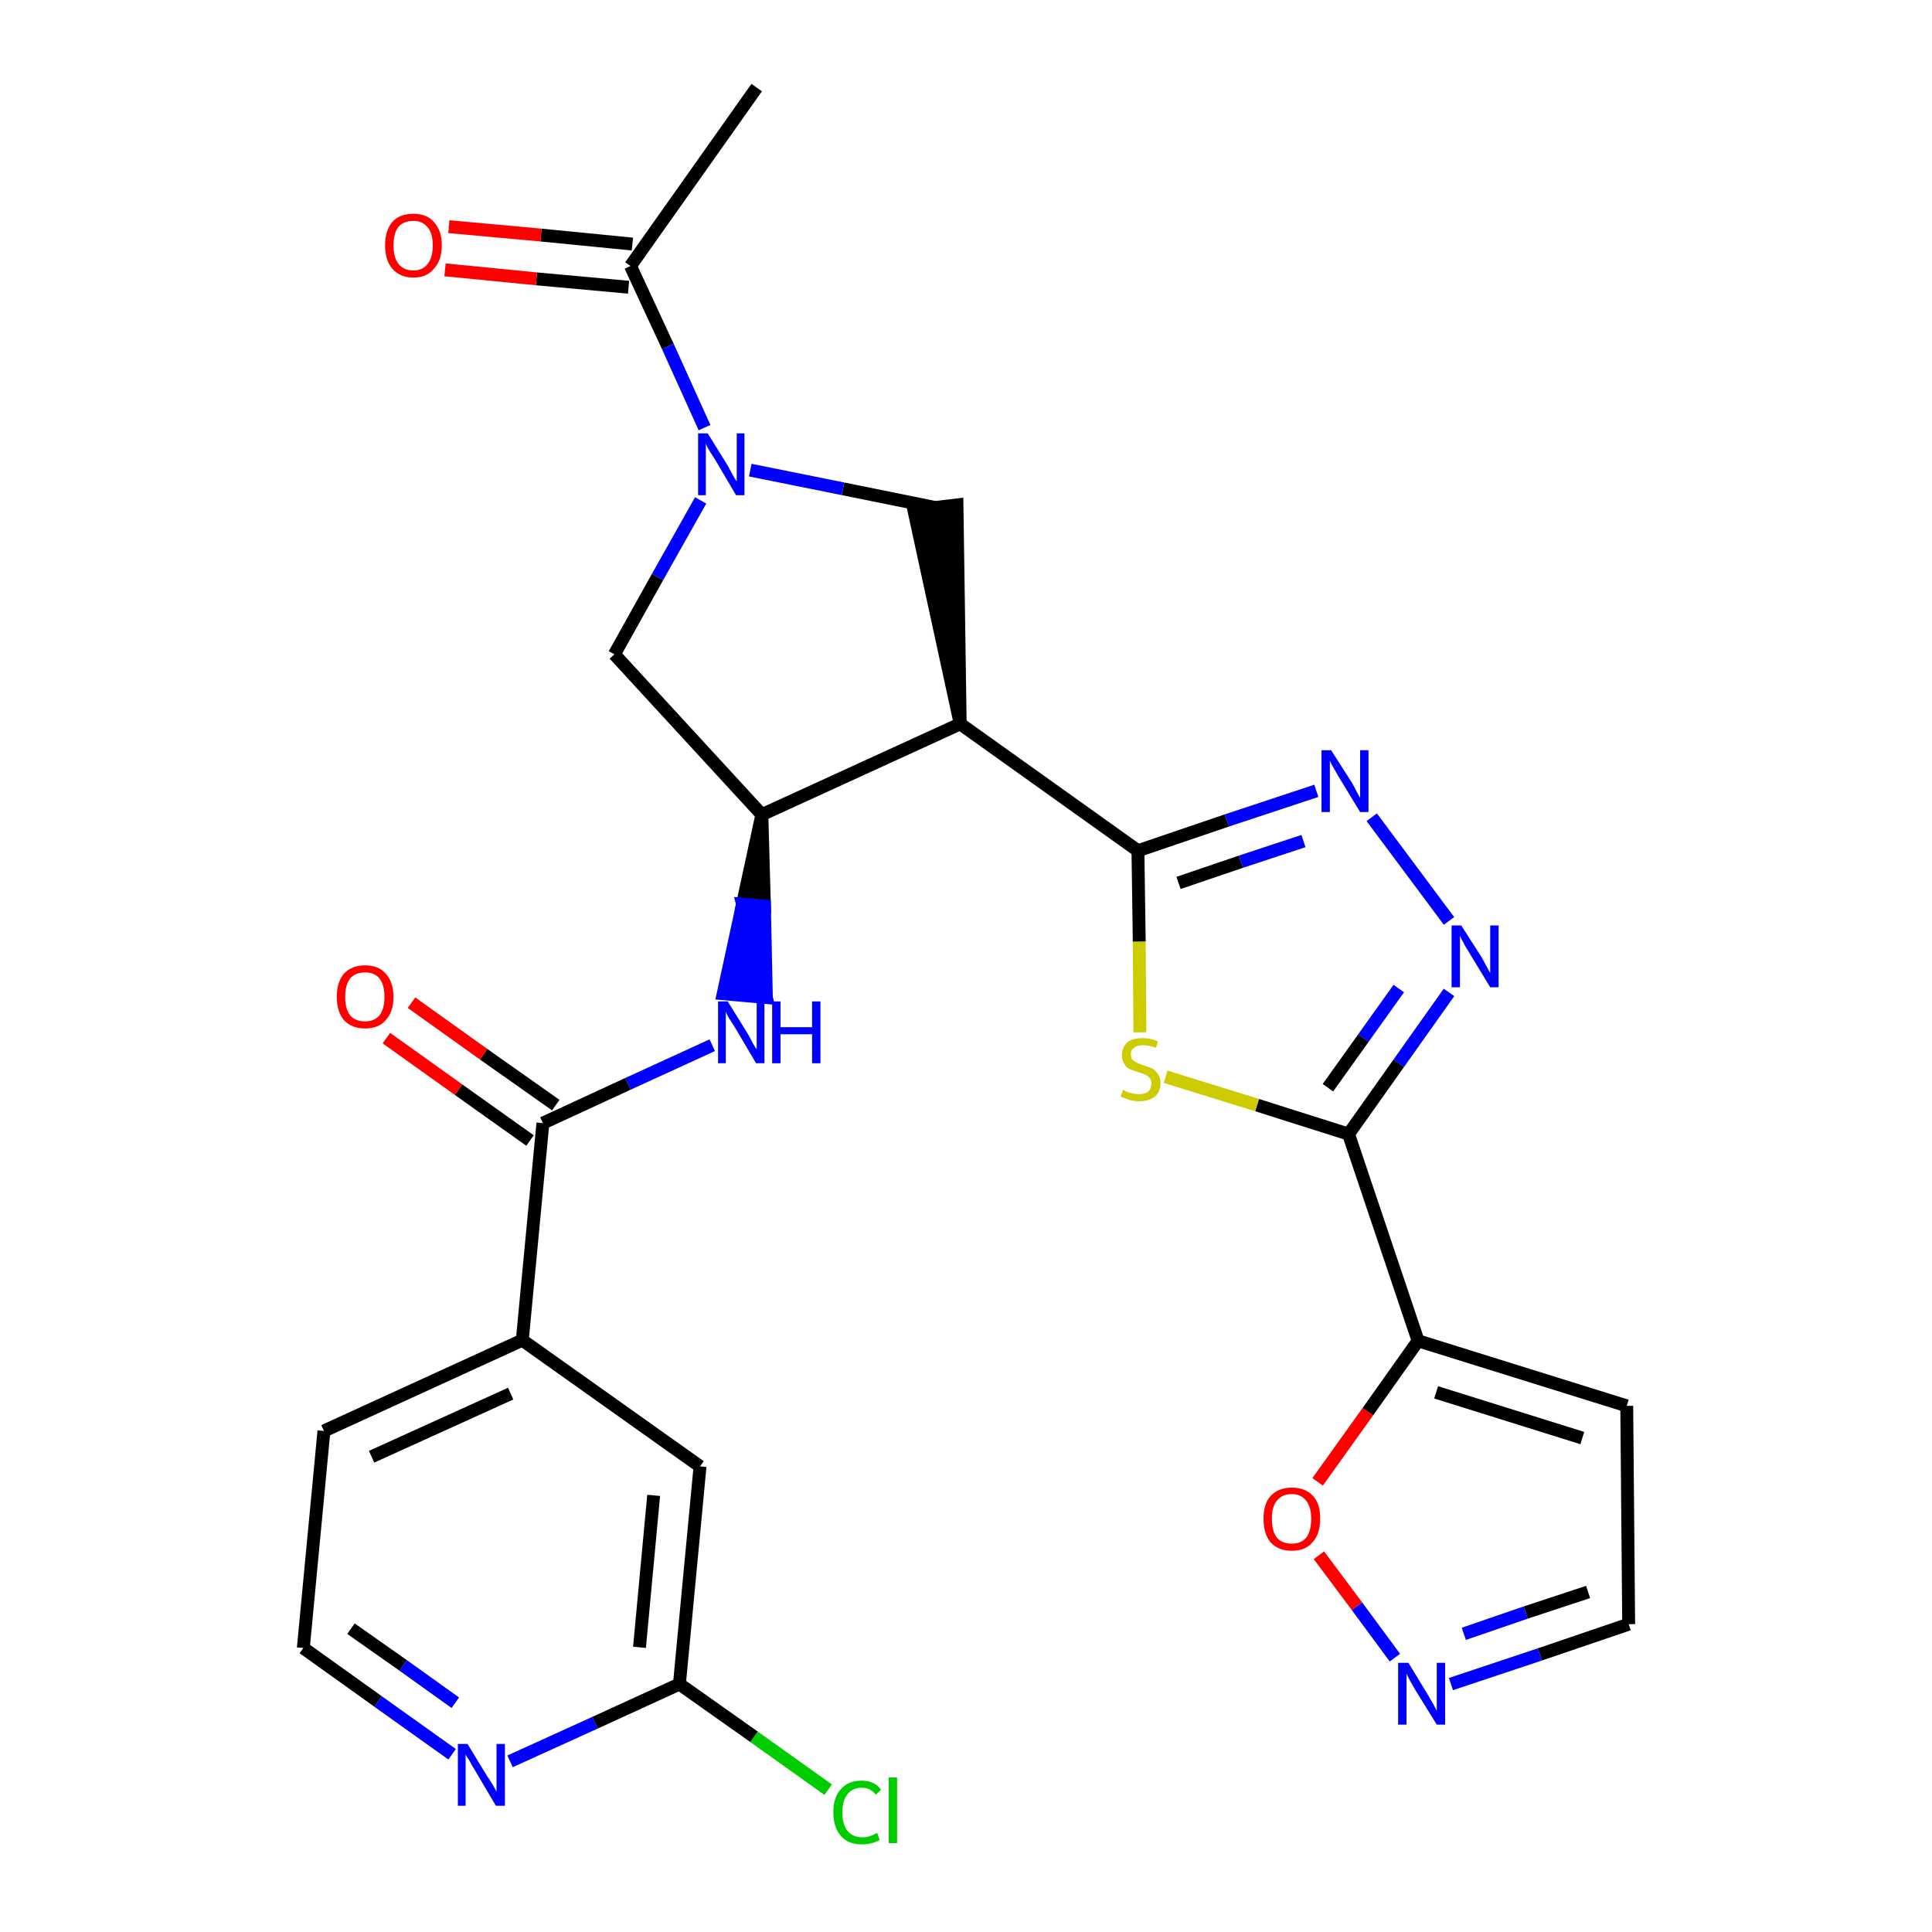 <?xml version='1.0' encoding='iso-8859-1'?>
<svg version='1.1' baseProfile='full'
              xmlns='http://www.w3.org/2000/svg'
                      xmlns:rdkit='http://www.rdkit.org/xml'
                      xmlns:xlink='http://www.w3.org/1999/xlink'
                  xml:space='preserve'
width='300px' height='300px' viewBox='0 0 300 300'>
<!-- END OF HEADER -->
<path class='bond-0 atom-0 atom-1' d='M 117.5,13.6 L 97.9,41.3' style='fill:none;fill-rule:evenodd;stroke:#000000;stroke-width:2.0px;stroke-linecap:butt;stroke-linejoin:miter;stroke-opacity:1' />
<path class='bond-1 atom-1 atom-2' d='M 98.2,37.9 L 84.0,36.5' style='fill:none;fill-rule:evenodd;stroke:#000000;stroke-width:2.0px;stroke-linecap:butt;stroke-linejoin:miter;stroke-opacity:1' />
<path class='bond-1 atom-1 atom-2' d='M 84.0,36.5 L 69.7,35.2' style='fill:none;fill-rule:evenodd;stroke:#FF0000;stroke-width:2.0px;stroke-linecap:butt;stroke-linejoin:miter;stroke-opacity:1' />
<path class='bond-1 atom-1 atom-2' d='M 97.6,44.6 L 83.3,43.3' style='fill:none;fill-rule:evenodd;stroke:#000000;stroke-width:2.0px;stroke-linecap:butt;stroke-linejoin:miter;stroke-opacity:1' />
<path class='bond-1 atom-1 atom-2' d='M 83.3,43.3 L 69.1,41.9' style='fill:none;fill-rule:evenodd;stroke:#FF0000;stroke-width:2.0px;stroke-linecap:butt;stroke-linejoin:miter;stroke-opacity:1' />
<path class='bond-2 atom-1 atom-3' d='M 97.9,41.3 L 103.7,53.8' style='fill:none;fill-rule:evenodd;stroke:#000000;stroke-width:2.0px;stroke-linecap:butt;stroke-linejoin:miter;stroke-opacity:1' />
<path class='bond-2 atom-1 atom-3' d='M 103.7,53.8 L 109.4,66.4' style='fill:none;fill-rule:evenodd;stroke:#0000FF;stroke-width:2.0px;stroke-linecap:butt;stroke-linejoin:miter;stroke-opacity:1' />
<path class='bond-3 atom-3 atom-4' d='M 108.8,77.7 L 102.1,89.6' style='fill:none;fill-rule:evenodd;stroke:#0000FF;stroke-width:2.0px;stroke-linecap:butt;stroke-linejoin:miter;stroke-opacity:1' />
<path class='bond-3 atom-3 atom-4' d='M 102.1,89.6 L 95.4,101.6' style='fill:none;fill-rule:evenodd;stroke:#000000;stroke-width:2.0px;stroke-linecap:butt;stroke-linejoin:miter;stroke-opacity:1' />
<path class='bond-27 atom-27 atom-3' d='M 145.2,78.8 L 130.9,75.9' style='fill:none;fill-rule:evenodd;stroke:#000000;stroke-width:2.0px;stroke-linecap:butt;stroke-linejoin:miter;stroke-opacity:1' />
<path class='bond-27 atom-27 atom-3' d='M 130.9,75.9 L 116.5,73.0' style='fill:none;fill-rule:evenodd;stroke:#0000FF;stroke-width:2.0px;stroke-linecap:butt;stroke-linejoin:miter;stroke-opacity:1' />
<path class='bond-4 atom-4 atom-5' d='M 95.4,101.6 L 118.3,126.5' style='fill:none;fill-rule:evenodd;stroke:#000000;stroke-width:2.0px;stroke-linecap:butt;stroke-linejoin:miter;stroke-opacity:1' />
<path class='bond-5 atom-5 atom-6' d='M 118.3,126.5 L 115.3,140.4 L 118.7,140.7 Z' style='fill:#000000;fill-rule:evenodd;fill-opacity:1;stroke:#000000;stroke-width:2.0px;stroke-linecap:butt;stroke-linejoin:miter;stroke-opacity:1;' />
<path class='bond-5 atom-5 atom-6' d='M 115.3,140.4 L 119.0,154.9 L 112.3,154.3 Z' style='fill:#0000FF;fill-rule:evenodd;fill-opacity:1;stroke:#0000FF;stroke-width:2.0px;stroke-linecap:butt;stroke-linejoin:miter;stroke-opacity:1;' />
<path class='bond-5 atom-5 atom-6' d='M 115.3,140.4 L 118.7,140.7 L 119.0,154.9 Z' style='fill:#0000FF;fill-rule:evenodd;fill-opacity:1;stroke:#0000FF;stroke-width:2.0px;stroke-linecap:butt;stroke-linejoin:miter;stroke-opacity:1;' />
<path class='bond-15 atom-5 atom-16' d='M 118.3,126.5 L 149.1,112.4' style='fill:none;fill-rule:evenodd;stroke:#000000;stroke-width:2.0px;stroke-linecap:butt;stroke-linejoin:miter;stroke-opacity:1' />
<path class='bond-6 atom-6 atom-7' d='M 110.6,162.3 L 97.5,168.3' style='fill:none;fill-rule:evenodd;stroke:#0000FF;stroke-width:2.0px;stroke-linecap:butt;stroke-linejoin:miter;stroke-opacity:1' />
<path class='bond-6 atom-6 atom-7' d='M 97.5,168.3 L 84.3,174.4' style='fill:none;fill-rule:evenodd;stroke:#000000;stroke-width:2.0px;stroke-linecap:butt;stroke-linejoin:miter;stroke-opacity:1' />
<path class='bond-7 atom-7 atom-8' d='M 86.3,171.6 L 75.1,163.7' style='fill:none;fill-rule:evenodd;stroke:#000000;stroke-width:2.0px;stroke-linecap:butt;stroke-linejoin:miter;stroke-opacity:1' />
<path class='bond-7 atom-7 atom-8' d='M 75.1,163.7 L 63.9,155.7' style='fill:none;fill-rule:evenodd;stroke:#FF0000;stroke-width:2.0px;stroke-linecap:butt;stroke-linejoin:miter;stroke-opacity:1' />
<path class='bond-7 atom-7 atom-8' d='M 82.3,177.1 L 71.2,169.2' style='fill:none;fill-rule:evenodd;stroke:#000000;stroke-width:2.0px;stroke-linecap:butt;stroke-linejoin:miter;stroke-opacity:1' />
<path class='bond-7 atom-7 atom-8' d='M 71.2,169.2 L 60.0,161.2' style='fill:none;fill-rule:evenodd;stroke:#FF0000;stroke-width:2.0px;stroke-linecap:butt;stroke-linejoin:miter;stroke-opacity:1' />
<path class='bond-8 atom-7 atom-9' d='M 84.3,174.4 L 81.1,208.1' style='fill:none;fill-rule:evenodd;stroke:#000000;stroke-width:2.0px;stroke-linecap:butt;stroke-linejoin:miter;stroke-opacity:1' />
<path class='bond-9 atom-9 atom-10' d='M 81.1,208.1 L 50.3,222.2' style='fill:none;fill-rule:evenodd;stroke:#000000;stroke-width:2.0px;stroke-linecap:butt;stroke-linejoin:miter;stroke-opacity:1' />
<path class='bond-9 atom-9 atom-10' d='M 79.3,216.4 L 57.7,226.2' style='fill:none;fill-rule:evenodd;stroke:#000000;stroke-width:2.0px;stroke-linecap:butt;stroke-linejoin:miter;stroke-opacity:1' />
<path class='bond-28 atom-15 atom-9' d='M 108.7,227.7 L 81.1,208.1' style='fill:none;fill-rule:evenodd;stroke:#000000;stroke-width:2.0px;stroke-linecap:butt;stroke-linejoin:miter;stroke-opacity:1' />
<path class='bond-10 atom-10 atom-11' d='M 50.3,222.2 L 47.1,255.9' style='fill:none;fill-rule:evenodd;stroke:#000000;stroke-width:2.0px;stroke-linecap:butt;stroke-linejoin:miter;stroke-opacity:1' />
<path class='bond-11 atom-11 atom-12' d='M 47.1,255.9 L 58.7,264.2' style='fill:none;fill-rule:evenodd;stroke:#000000;stroke-width:2.0px;stroke-linecap:butt;stroke-linejoin:miter;stroke-opacity:1' />
<path class='bond-11 atom-11 atom-12' d='M 58.7,264.2 L 70.2,272.4' style='fill:none;fill-rule:evenodd;stroke:#0000FF;stroke-width:2.0px;stroke-linecap:butt;stroke-linejoin:miter;stroke-opacity:1' />
<path class='bond-11 atom-11 atom-12' d='M 54.5,252.9 L 62.6,258.6' style='fill:none;fill-rule:evenodd;stroke:#000000;stroke-width:2.0px;stroke-linecap:butt;stroke-linejoin:miter;stroke-opacity:1' />
<path class='bond-11 atom-11 atom-12' d='M 62.6,258.6 L 70.7,264.4' style='fill:none;fill-rule:evenodd;stroke:#0000FF;stroke-width:2.0px;stroke-linecap:butt;stroke-linejoin:miter;stroke-opacity:1' />
<path class='bond-12 atom-12 atom-13' d='M 79.2,273.5 L 92.4,267.5' style='fill:none;fill-rule:evenodd;stroke:#0000FF;stroke-width:2.0px;stroke-linecap:butt;stroke-linejoin:miter;stroke-opacity:1' />
<path class='bond-12 atom-12 atom-13' d='M 92.4,267.5 L 105.5,261.5' style='fill:none;fill-rule:evenodd;stroke:#000000;stroke-width:2.0px;stroke-linecap:butt;stroke-linejoin:miter;stroke-opacity:1' />
<path class='bond-13 atom-13 atom-14' d='M 105.5,261.5 L 117.1,269.7' style='fill:none;fill-rule:evenodd;stroke:#000000;stroke-width:2.0px;stroke-linecap:butt;stroke-linejoin:miter;stroke-opacity:1' />
<path class='bond-13 atom-13 atom-14' d='M 117.1,269.7 L 128.6,277.9' style='fill:none;fill-rule:evenodd;stroke:#00CC00;stroke-width:2.0px;stroke-linecap:butt;stroke-linejoin:miter;stroke-opacity:1' />
<path class='bond-14 atom-13 atom-15' d='M 105.5,261.5 L 108.7,227.7' style='fill:none;fill-rule:evenodd;stroke:#000000;stroke-width:2.0px;stroke-linecap:butt;stroke-linejoin:miter;stroke-opacity:1' />
<path class='bond-14 atom-13 atom-15' d='M 99.3,255.8 L 101.5,232.2' style='fill:none;fill-rule:evenodd;stroke:#000000;stroke-width:2.0px;stroke-linecap:butt;stroke-linejoin:miter;stroke-opacity:1' />
<path class='bond-16 atom-16 atom-17' d='M 149.1,112.4 L 176.7,132.1' style='fill:none;fill-rule:evenodd;stroke:#000000;stroke-width:2.0px;stroke-linecap:butt;stroke-linejoin:miter;stroke-opacity:1' />
<path class='bond-26 atom-16 atom-27' d='M 149.1,112.4 L 148.6,78.4 L 141.9,79.2 Z' style='fill:#000000;fill-rule:evenodd;fill-opacity:1;stroke:#000000;stroke-width:2.0px;stroke-linecap:butt;stroke-linejoin:miter;stroke-opacity:1;' />
<path class='bond-17 atom-17 atom-18' d='M 176.7,132.1 L 190.5,127.4' style='fill:none;fill-rule:evenodd;stroke:#000000;stroke-width:2.0px;stroke-linecap:butt;stroke-linejoin:miter;stroke-opacity:1' />
<path class='bond-17 atom-17 atom-18' d='M 190.5,127.4 L 204.4,122.8' style='fill:none;fill-rule:evenodd;stroke:#0000FF;stroke-width:2.0px;stroke-linecap:butt;stroke-linejoin:miter;stroke-opacity:1' />
<path class='bond-17 atom-17 atom-18' d='M 183.0,137.1 L 192.7,133.8' style='fill:none;fill-rule:evenodd;stroke:#000000;stroke-width:2.0px;stroke-linecap:butt;stroke-linejoin:miter;stroke-opacity:1' />
<path class='bond-17 atom-17 atom-18' d='M 192.7,133.8 L 202.4,130.6' style='fill:none;fill-rule:evenodd;stroke:#0000FF;stroke-width:2.0px;stroke-linecap:butt;stroke-linejoin:miter;stroke-opacity:1' />
<path class='bond-29 atom-26 atom-17' d='M 177.0,160.3 L 176.9,146.2' style='fill:none;fill-rule:evenodd;stroke:#CCCC00;stroke-width:2.0px;stroke-linecap:butt;stroke-linejoin:miter;stroke-opacity:1' />
<path class='bond-29 atom-26 atom-17' d='M 176.9,146.2 L 176.7,132.1' style='fill:none;fill-rule:evenodd;stroke:#000000;stroke-width:2.0px;stroke-linecap:butt;stroke-linejoin:miter;stroke-opacity:1' />
<path class='bond-18 atom-18 atom-19' d='M 213.0,126.9 L 225.0,143.0' style='fill:none;fill-rule:evenodd;stroke:#0000FF;stroke-width:2.0px;stroke-linecap:butt;stroke-linejoin:miter;stroke-opacity:1' />
<path class='bond-19 atom-19 atom-20' d='M 225.0,154.1 L 217.2,165.1' style='fill:none;fill-rule:evenodd;stroke:#0000FF;stroke-width:2.0px;stroke-linecap:butt;stroke-linejoin:miter;stroke-opacity:1' />
<path class='bond-19 atom-19 atom-20' d='M 217.2,165.1 L 209.4,176.1' style='fill:none;fill-rule:evenodd;stroke:#000000;stroke-width:2.0px;stroke-linecap:butt;stroke-linejoin:miter;stroke-opacity:1' />
<path class='bond-19 atom-19 atom-20' d='M 217.2,153.5 L 211.7,161.2' style='fill:none;fill-rule:evenodd;stroke:#0000FF;stroke-width:2.0px;stroke-linecap:butt;stroke-linejoin:miter;stroke-opacity:1' />
<path class='bond-19 atom-19 atom-20' d='M 211.7,161.2 L 206.2,168.9' style='fill:none;fill-rule:evenodd;stroke:#000000;stroke-width:2.0px;stroke-linecap:butt;stroke-linejoin:miter;stroke-opacity:1' />
<path class='bond-20 atom-20 atom-21' d='M 209.4,176.1 L 220.2,208.2' style='fill:none;fill-rule:evenodd;stroke:#000000;stroke-width:2.0px;stroke-linecap:butt;stroke-linejoin:miter;stroke-opacity:1' />
<path class='bond-25 atom-20 atom-26' d='M 209.4,176.1 L 195.2,171.6' style='fill:none;fill-rule:evenodd;stroke:#000000;stroke-width:2.0px;stroke-linecap:butt;stroke-linejoin:miter;stroke-opacity:1' />
<path class='bond-25 atom-20 atom-26' d='M 195.2,171.6 L 181.0,167.2' style='fill:none;fill-rule:evenodd;stroke:#CCCC00;stroke-width:2.0px;stroke-linecap:butt;stroke-linejoin:miter;stroke-opacity:1' />
<path class='bond-21 atom-21 atom-22' d='M 220.2,208.2 L 252.6,218.3' style='fill:none;fill-rule:evenodd;stroke:#000000;stroke-width:2.0px;stroke-linecap:butt;stroke-linejoin:miter;stroke-opacity:1' />
<path class='bond-21 atom-21 atom-22' d='M 223.0,216.2 L 245.7,223.3' style='fill:none;fill-rule:evenodd;stroke:#000000;stroke-width:2.0px;stroke-linecap:butt;stroke-linejoin:miter;stroke-opacity:1' />
<path class='bond-30 atom-25 atom-21' d='M 204.6,230.1 L 212.4,219.2' style='fill:none;fill-rule:evenodd;stroke:#FF0000;stroke-width:2.0px;stroke-linecap:butt;stroke-linejoin:miter;stroke-opacity:1' />
<path class='bond-30 atom-25 atom-21' d='M 212.4,219.2 L 220.2,208.2' style='fill:none;fill-rule:evenodd;stroke:#000000;stroke-width:2.0px;stroke-linecap:butt;stroke-linejoin:miter;stroke-opacity:1' />
<path class='bond-22 atom-22 atom-23' d='M 252.6,218.3 L 252.9,252.2' style='fill:none;fill-rule:evenodd;stroke:#000000;stroke-width:2.0px;stroke-linecap:butt;stroke-linejoin:miter;stroke-opacity:1' />
<path class='bond-23 atom-23 atom-24' d='M 252.9,252.2 L 239.1,256.9' style='fill:none;fill-rule:evenodd;stroke:#000000;stroke-width:2.0px;stroke-linecap:butt;stroke-linejoin:miter;stroke-opacity:1' />
<path class='bond-23 atom-23 atom-24' d='M 239.1,256.9 L 225.3,261.5' style='fill:none;fill-rule:evenodd;stroke:#0000FF;stroke-width:2.0px;stroke-linecap:butt;stroke-linejoin:miter;stroke-opacity:1' />
<path class='bond-23 atom-23 atom-24' d='M 246.6,247.2 L 236.9,250.4' style='fill:none;fill-rule:evenodd;stroke:#000000;stroke-width:2.0px;stroke-linecap:butt;stroke-linejoin:miter;stroke-opacity:1' />
<path class='bond-23 atom-23 atom-24' d='M 236.9,250.4 L 227.3,253.7' style='fill:none;fill-rule:evenodd;stroke:#0000FF;stroke-width:2.0px;stroke-linecap:butt;stroke-linejoin:miter;stroke-opacity:1' />
<path class='bond-24 atom-24 atom-25' d='M 216.6,257.4 L 210.7,249.4' style='fill:none;fill-rule:evenodd;stroke:#0000FF;stroke-width:2.0px;stroke-linecap:butt;stroke-linejoin:miter;stroke-opacity:1' />
<path class='bond-24 atom-24 atom-25' d='M 210.7,249.4 L 204.8,241.5' style='fill:none;fill-rule:evenodd;stroke:#FF0000;stroke-width:2.0px;stroke-linecap:butt;stroke-linejoin:miter;stroke-opacity:1' />
<path  class='atom-2' d='M 59.8 38.1
Q 59.8 35.8, 60.9 34.5
Q 62.0 33.2, 64.2 33.2
Q 66.3 33.2, 67.4 34.5
Q 68.6 35.8, 68.6 38.1
Q 68.6 40.4, 67.4 41.7
Q 66.3 43.1, 64.2 43.1
Q 62.1 43.1, 60.9 41.7
Q 59.8 40.4, 59.8 38.1
M 64.2 42.0
Q 65.6 42.0, 66.4 41.0
Q 67.2 40.0, 67.2 38.1
Q 67.2 36.2, 66.4 35.3
Q 65.6 34.3, 64.2 34.3
Q 62.7 34.3, 61.9 35.2
Q 61.1 36.2, 61.1 38.1
Q 61.1 40.0, 61.9 41.0
Q 62.7 42.0, 64.2 42.0
' fill='#FF0000'/>
<path  class='atom-3' d='M 109.9 67.3
L 113.0 72.3
Q 113.3 72.9, 113.8 73.8
Q 114.3 74.7, 114.4 74.7
L 114.4 67.3
L 115.6 67.3
L 115.6 76.9
L 114.3 76.9
L 111.0 71.3
Q 110.6 70.7, 110.1 69.9
Q 109.7 69.2, 109.6 68.9
L 109.6 76.9
L 108.4 76.9
L 108.4 67.3
L 109.9 67.3
' fill='#0000FF'/>
<path  class='atom-6' d='M 113.0 155.5
L 116.1 160.5
Q 116.4 161.0, 116.9 162.0
Q 117.4 162.9, 117.5 162.9
L 117.5 155.5
L 118.7 155.5
L 118.7 165.1
L 117.4 165.1
L 114.1 159.5
Q 113.7 158.9, 113.2 158.1
Q 112.8 157.4, 112.7 157.1
L 112.7 165.1
L 111.5 165.1
L 111.5 155.5
L 113.0 155.5
' fill='#0000FF'/>
<path  class='atom-6' d='M 119.9 155.5
L 121.2 155.5
L 121.2 159.5
L 126.1 159.5
L 126.1 155.5
L 127.4 155.5
L 127.4 165.1
L 126.1 165.1
L 126.1 160.6
L 121.2 160.6
L 121.2 165.1
L 119.9 165.1
L 119.9 155.5
' fill='#0000FF'/>
<path  class='atom-8' d='M 52.3 154.8
Q 52.3 152.5, 53.4 151.2
Q 54.6 149.9, 56.7 149.9
Q 58.8 149.9, 59.9 151.2
Q 61.1 152.5, 61.1 154.8
Q 61.1 157.1, 59.9 158.4
Q 58.8 159.7, 56.7 159.7
Q 54.6 159.7, 53.4 158.4
Q 52.3 157.1, 52.3 154.8
M 56.7 158.6
Q 58.1 158.6, 58.9 157.7
Q 59.7 156.7, 59.7 154.8
Q 59.7 152.9, 58.9 151.9
Q 58.1 151.0, 56.7 151.0
Q 55.2 151.0, 54.4 151.9
Q 53.6 152.9, 53.6 154.8
Q 53.6 156.7, 54.4 157.7
Q 55.2 158.6, 56.7 158.6
' fill='#FF0000'/>
<path  class='atom-12' d='M 72.6 270.8
L 75.7 275.9
Q 76.1 276.4, 76.6 277.3
Q 77.1 278.2, 77.1 278.2
L 77.1 270.8
L 78.4 270.8
L 78.4 280.4
L 77.0 280.4
L 73.7 274.8
Q 73.3 274.2, 72.9 273.4
Q 72.4 272.7, 72.3 272.4
L 72.3 280.4
L 71.1 280.4
L 71.1 270.8
L 72.6 270.8
' fill='#0000FF'/>
<path  class='atom-14' d='M 129.4 281.4
Q 129.4 279.0, 130.6 277.8
Q 131.7 276.5, 133.8 276.5
Q 135.8 276.5, 136.8 277.9
L 136.0 278.7
Q 135.2 277.6, 133.8 277.6
Q 132.4 277.6, 131.6 278.6
Q 130.8 279.6, 130.8 281.4
Q 130.8 283.3, 131.6 284.3
Q 132.4 285.3, 134.0 285.3
Q 135.0 285.3, 136.2 284.6
L 136.6 285.7
Q 136.1 286.0, 135.4 286.2
Q 134.6 286.4, 133.8 286.4
Q 131.7 286.4, 130.6 285.1
Q 129.4 283.8, 129.4 281.4
' fill='#00CC00'/>
<path  class='atom-14' d='M 138.0 276.0
L 139.3 276.0
L 139.3 286.2
L 138.0 286.2
L 138.0 276.0
' fill='#00CC00'/>
<path  class='atom-18' d='M 206.7 116.5
L 209.9 121.5
Q 210.2 122.0, 210.7 123.0
Q 211.2 123.9, 211.2 123.9
L 211.2 116.5
L 212.5 116.5
L 212.5 126.1
L 211.2 126.1
L 207.8 120.5
Q 207.4 119.8, 207.0 119.1
Q 206.6 118.4, 206.5 118.1
L 206.5 126.1
L 205.2 126.1
L 205.2 116.5
L 206.7 116.5
' fill='#0000FF'/>
<path  class='atom-19' d='M 226.9 143.7
L 230.1 148.7
Q 230.4 149.3, 230.9 150.2
Q 231.4 151.1, 231.4 151.1
L 231.4 143.7
L 232.7 143.7
L 232.7 153.3
L 231.4 153.3
L 228.0 147.7
Q 227.6 147.1, 227.2 146.3
Q 226.8 145.6, 226.7 145.3
L 226.7 153.3
L 225.4 153.3
L 225.4 143.7
L 226.9 143.7
' fill='#0000FF'/>
<path  class='atom-24' d='M 218.7 258.2
L 221.8 263.3
Q 222.1 263.8, 222.6 264.7
Q 223.1 265.6, 223.1 265.7
L 223.1 258.2
L 224.4 258.2
L 224.4 267.8
L 223.1 267.8
L 219.7 262.3
Q 219.3 261.6, 218.9 260.9
Q 218.5 260.1, 218.4 259.9
L 218.4 267.8
L 217.1 267.8
L 217.1 258.2
L 218.7 258.2
' fill='#0000FF'/>
<path  class='atom-25' d='M 196.2 235.8
Q 196.2 233.5, 197.3 232.3
Q 198.5 231.0, 200.6 231.0
Q 202.7 231.0, 203.9 232.3
Q 205.0 233.5, 205.0 235.8
Q 205.0 238.2, 203.8 239.5
Q 202.7 240.8, 200.6 240.8
Q 198.5 240.8, 197.3 239.5
Q 196.2 238.2, 196.2 235.8
M 200.6 239.7
Q 202.0 239.7, 202.8 238.8
Q 203.6 237.8, 203.6 235.8
Q 203.6 234.0, 202.8 233.0
Q 202.0 232.0, 200.6 232.0
Q 199.1 232.0, 198.3 233.0
Q 197.5 233.9, 197.5 235.8
Q 197.5 237.8, 198.3 238.8
Q 199.1 239.7, 200.6 239.7
' fill='#FF0000'/>
<path  class='atom-26' d='M 174.4 169.2
Q 174.5 169.3, 174.9 169.5
Q 175.4 169.7, 175.9 169.8
Q 176.4 169.9, 176.9 169.9
Q 177.8 169.9, 178.3 169.5
Q 178.8 169.0, 178.8 168.2
Q 178.8 167.7, 178.5 167.4
Q 178.3 167.1, 177.9 166.9
Q 177.5 166.7, 176.8 166.5
Q 175.9 166.2, 175.4 166.0
Q 174.9 165.8, 174.6 165.2
Q 174.2 164.7, 174.2 163.9
Q 174.2 162.7, 175.0 161.9
Q 175.8 161.2, 177.5 161.2
Q 178.6 161.2, 179.8 161.7
L 179.5 162.7
Q 178.4 162.3, 177.5 162.3
Q 176.6 162.3, 176.1 162.7
Q 175.6 163.0, 175.6 163.7
Q 175.6 164.2, 175.8 164.5
Q 176.1 164.8, 176.5 165.0
Q 176.9 165.2, 177.5 165.4
Q 178.4 165.7, 178.9 165.9
Q 179.4 166.2, 179.8 166.8
Q 180.2 167.3, 180.2 168.2
Q 180.2 169.6, 179.3 170.3
Q 178.4 171.0, 176.9 171.0
Q 176.1 171.0, 175.4 170.8
Q 174.8 170.6, 174.0 170.3
L 174.4 169.2
' fill='#CCCC00'/>
</svg>
